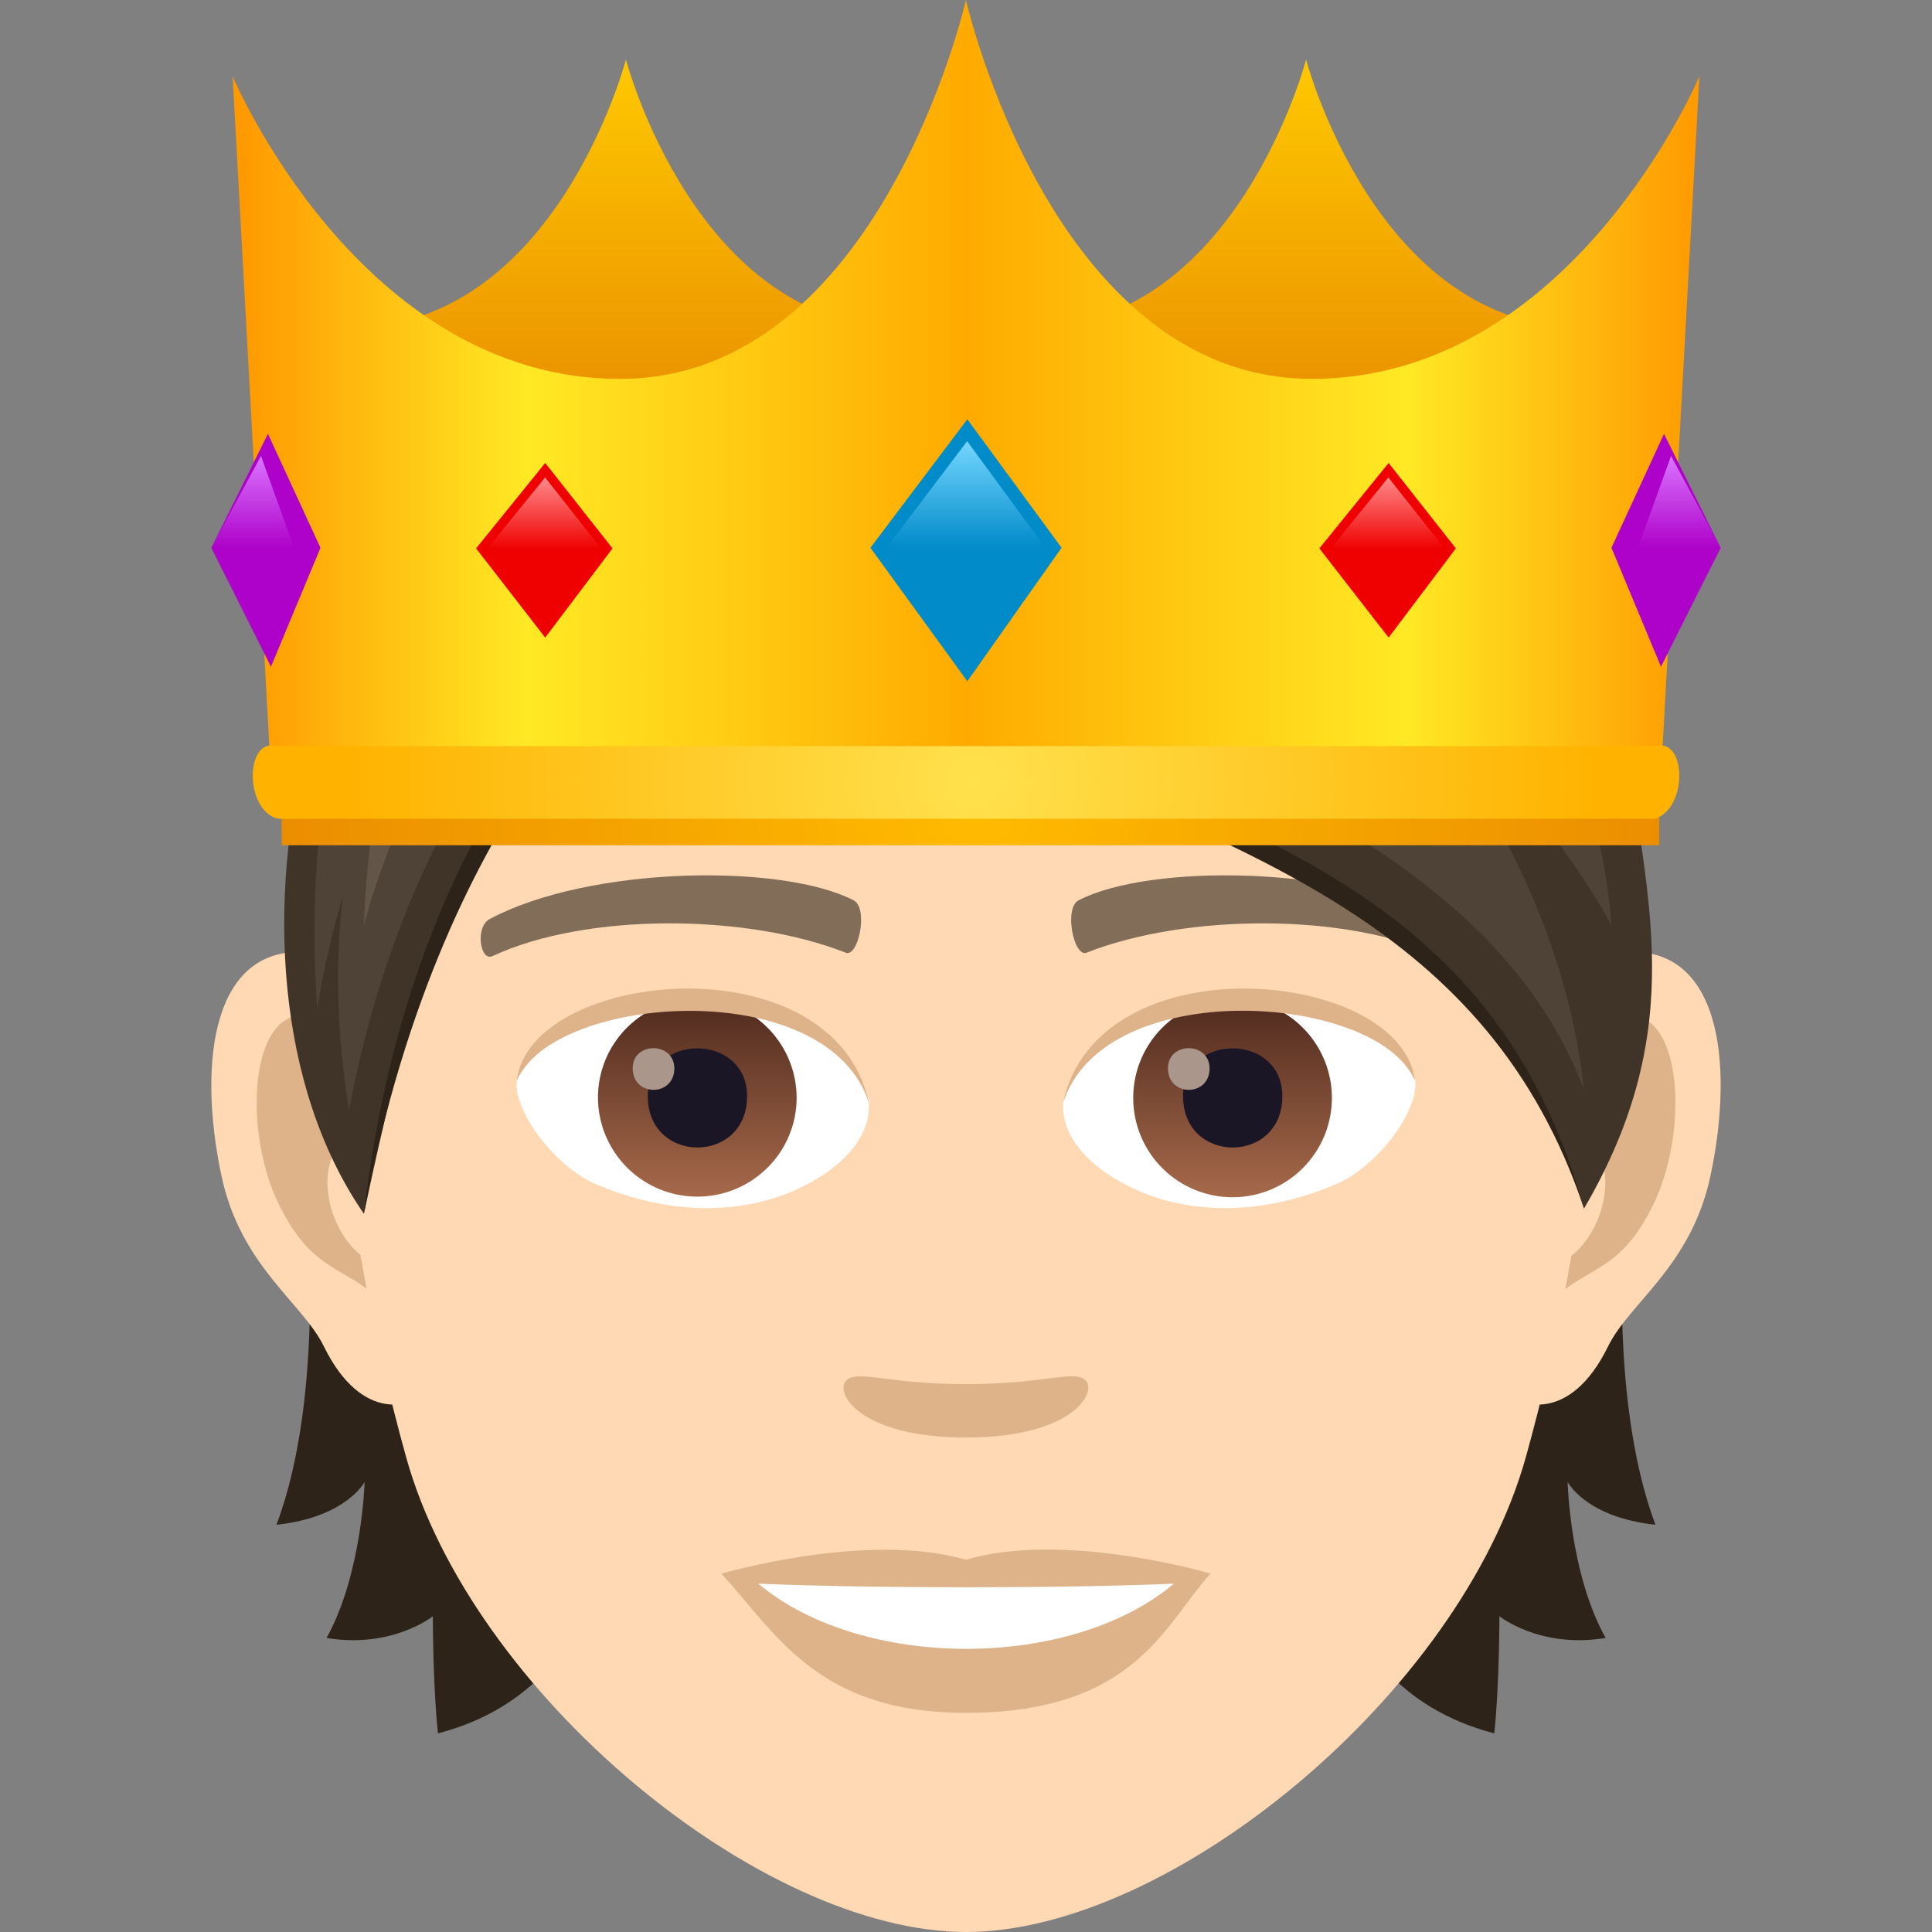 <svg xmlns="http://www.w3.org/2000/svg" xml:space="preserve" style="enable-background:new 0 0 64 64" viewBox="0 0 64 64"><rect x="0" y="0" width="64" height="64" fill="#808080" stroke="none"/><path d="M10.138 39.65s.67 6.49-.98 10.86c2.32-.25 2.92-1.42 2.92-1.42s-.08 3.04-1.26 5.17c2.18.36 3.52-.72 3.52-.72s0 2.3.17 3.88c6.35-1.64 5.97-9.03 5.97-9.03l-10.34-8.74zM54.84 50.51c-1.65-4.38-.98-10.86-.98-10.86l-10.33 8.74s-.38 7.39 5.97 9.03c.17-1.58.17-3.88.17-3.88s1.34 1.08 3.52.72c-1.19-2.12-1.26-5.17-1.26-5.17s.59 1.17 2.91 1.42z" style="fill:#2e2319"/><path d="M53.63 31.56c-3.35.41-5.77 11.62-3.66 14.58.29.41 2.02 1.07 3.3-1.54.71-1.45 2.75-2.65 3.39-5.64.81-3.82.31-7.8-3.03-7.4zm-43.262 0c3.35.41 5.77 11.62 3.66 14.58-.29.41-2.02 1.07-3.3-1.54-.71-1.45-2.75-2.65-3.39-5.64-.81-3.82-.3-7.8 3.03-7.4z" style="fill:#ffd8b4"/><path d="M53.54 33.71c-.87.28-1.83 1.61-2.34 3.82 3.05-.66 2.29 4.43-.36 4.53.02.51.06 1.04.12 1.59 1.28-1.86 2.58-1.11 3.87-3.88 1.15-2.49.88-6.74-1.29-6.06zm-40.742 3.81c-.52-2.21-1.47-3.54-2.34-3.81-2.16-.68-2.44 3.57-1.28 6.06 1.29 2.76 2.59 2.02 3.87 3.88.06-.56.1-1.08.12-1.6-2.63-.12-3.38-5.14-.37-4.53z" style="fill:#deb38a"/><path d="M12.666 24.605c-1.117 3.693-1.556 7.898-1.298 12.405.18 3.05 1.03 7.46 2.08 11.24C15.618 56.1 25.22 64 32 64c6.78 0 16.371-7.9 18.551-15.75 1.05-3.78 1.9-8.18 2.08-11.24.258-4.507-.18-8.712-1.298-12.405H12.666z" style="fill:#ffd8b4"/><path d="M47.77 30.44c-3.32-1.76-9.67-1.84-12.03-.62-.51.24-.17 1.9.25 1.74 3.3-1.3 8.62-1.33 11.7.11.41.2.58-.98.08-1.23zm-31.542 0c3.32-1.76 9.67-1.84 12.041-.62.51.24.17 1.9-.25 1.74-3.3-1.3-8.61-1.33-11.7.11-.42.2-.59-.98-.09-1.23z" style="fill:#826d58"/><path d="M35.92 45.69c-.41-.29-1.39.16-3.92.16-2.53 0-3.5-.45-3.921-.16-.5.35.29 1.93 3.92 1.93 3.62 0 4.41-1.58 3.92-1.93zM32 51.67c-3.26-.96-8.101.46-8.101.46 1.84 2.01 3.19 4.61 8.1 4.61 5.62 0 6.58-2.95 8.1-4.61 0-.01-4.84-1.43-8.1-.46z" style="fill:#deb38a"/><path d="M25.119 52.46c3.42 2.87 10.33 2.89 13.77 0-3.65.16-10.1.16-13.77 0zm3.651-16.03c.12.96-.531 2.1-2.331 2.95-1.15.54-3.53 1.18-6.67-.14-1.4-.59-2.77-2.44-2.65-3.46 1.7-3.2 10.06-3.67 11.65.65z" style="fill:#fff"/><linearGradient id="a" x1="-1210.814" x2="-1210.814" y1="173.938" y2="172.938" gradientTransform="translate(7978.266 -1103.139) scale(6.57)" gradientUnits="userSpaceOnUse"><stop offset="0" style="stop-color:#a6694a"/><stop offset="1" style="stop-color:#4f2a1e"/></linearGradient><path d="M23.099 33.08a3.29 3.29 0 0 1 3.29 3.28c0 1.81-1.47 3.28-3.29 3.28a3.29 3.29 0 0 1-3.29-3.28c0-1.81 1.47-3.28 3.29-3.28z" style="fill:url(#a)"/><path d="M21.459 36.31c0 2.27 3.29 2.27 3.29 0-.01-2.11-3.29-2.11-3.29 0z" style="fill:#1a1626"/><path d="M20.959 35.39c0 .95 1.38.95 1.38 0-.01-.89-1.38-.89-1.38 0z" style="fill:#ab968c"/><path d="M28.79 36.56c-1.331-4.29-10.431-3.65-11.671-.77.46-3.7 10.53-4.67 11.67.77z" style="fill:#deb38a"/><path d="M35.23 36.43c-.12.96.53 2.1 2.33 2.95 1.15.54 3.53 1.18 6.67-.14 1.41-.59 2.77-2.44 2.65-3.46-1.7-3.2-10.06-3.67-11.65.65z" style="fill:#fff"/><linearGradient id="b" x1="-1210.814" x2="-1210.814" y1="173.938" y2="172.938" gradientTransform="translate(7995.996 -1103.139) scale(6.57)" gradientUnits="userSpaceOnUse"><stop offset="0" style="stop-color:#a6694a"/><stop offset="1" style="stop-color:#4f2a1e"/></linearGradient><path d="M40.83 33.08a3.29 3.29 0 1 1 0 6.58 3.29 3.29 0 0 1 0-6.58z" style="fill:url(#b)"/><path d="M39.19 36.31c0 2.27 3.29 2.27 3.29 0-.01-2.11-3.29-2.11-3.29 0z" style="fill:#1a1626"/><path d="M38.69 35.39c0 .95 1.38.95 1.38 0-.01-.89-1.38-.89-1.38 0z" style="fill:#ab968c"/><path d="M35.21 36.56c1.33-4.28 10.42-3.67 11.66-.77-.45-3.7-10.52-4.67-11.66.77z" style="fill:#deb38a"/><path d="M39.653 24.605h-6.536c8.03 3.648 16.192 5.953 19.353 15.425-1.692-6.893-6.87-11.654-12.817-15.425z" style="fill:#2e2319"/><path d="M34.596 24.605c7.83 3.366 15.16 5.645 17.874 15.435 3.56-6.091 1.978-10.42 1.435-15.435h-19.31z" style="fill:#403429"/><path d="M38.954 24.605c6.031 2.687 11.48 6.014 13.516 11.498-.514-4.716-2.58-8.662-4.583-11.498h-8.933zm9.777 0c1.679 1.69 3.394 3.744 4.65 6.047a18.67 18.67 0 0 0-1.478-6.047h-3.172z" style="fill:#4f4236"/><path d="M10.233 24.384c-1.438 5.423-1.07 11.637 1.822 15.825 1.339-6.269 2.479-10.747 5.427-14.688l-7.249-1.137z" style="fill:#403429"/><path d="M17.097 25.46c-1.949 2.964-4.24 7.765-5.042 14.748 1.349-7.182 3.83-11.894 5.737-14.639l-.695-.109z" style="fill:#2e2319"/><path d="M11.107 24.521c-.578 2.42-.848 5.347-.599 8.907.213-1.35.507-2.584.846-3.736-.243 2.104-.219 4.458.208 7.095.946-5.084 2.718-8.862 4.41-11.503l-4.865-.763z" style="fill:#4f4236"/><path d="M12.63 25.812c-.304 1.381-.51 2.98-.575 4.842a23.858 23.858 0 0 1 1.79-4.652l-1.215-.19z" style="fill:#635547"/><linearGradient id="c" x1="43.266" x2="43.266" y1="14.597" y2="1.974" gradientUnits="userSpaceOnUse"><stop offset="0" style="stop-color:#e88b00"/><stop offset="1" style="stop-color:#ffc800"/></linearGradient><path d="M43.266 1.974c0-.003-2.32 8.877-9.154 8.877 6.594 4.994 11.715 4.994 18.307 0-6.832-.001-9.153-8.88-9.153-8.877z" style="fill:url(#c)"/><linearGradient id="d" x1="20.735" x2="20.735" y1="14.597" y2="1.974" gradientUnits="userSpaceOnUse"><stop offset="0" style="stop-color:#e88b00"/><stop offset="1" style="stop-color:#ffc800"/></linearGradient><path d="M20.734 1.974c0-.003-2.319 8.877-9.154 8.877 6.592 4.994 11.715 4.994 18.31 0-6.835-.001-9.156-8.88-9.156-8.877z" style="fill:url(#d)"/><linearGradient id="e" x1="26.05" x2="79.292" y1="-110.283" y2="-110.283" gradientTransform="matrix(.913 0 0 -.947 -16.067 -91.85)" gradientUnits="userSpaceOnUse"><stop offset=".006" style="stop-color:#f90"/><stop offset=".2" style="stop-color:#ffe924"/><stop offset=".5" style="stop-color:#fa0"/><stop offset=".8" style="stop-color:#ffe924"/><stop offset="1" style="stop-color:#f90"/></linearGradient><path d="m55.051 25.177 1.244-22.651S52.082 12.55 43.462 12.55C34.847 12.551 31.998 0 31.998 0s-2.846 12.551-11.463 12.551c-8.62 0-12.829-10.025-12.829-10.025l1.242 22.65H55.05z" style="fill:url(#e)"/><path d="m32.044 13.889-3.21 4.256 3.21 4.423 3.122-4.423z" style="fill:#018bc9"/><linearGradient id="f" x1="-202.001" x2="-202.001" y1="72.844" y2="76.386" gradientTransform="matrix(1 0 0 -1 234 91)" gradientUnits="userSpaceOnUse"><stop offset="0" style="stop-color:#75d6ff;stop-opacity:0"/><stop offset="1" style="stop-color:#75d6ff"/></linearGradient><path d="m32.037 14.614-2.677 3.543h5.279z" style="fill:url(#f)"/><path d="m18.061 15.336-2.29 2.83 2.29 2.955 2.23-2.955z" style="fill:#f00101"/><linearGradient id="g" x1="-215.969" x2="-215.969" y1="72.822" y2="75.186" gradientTransform="matrix(1 0 0 -1 234 91)" gradientUnits="userSpaceOnUse"><stop offset="0" style="stop-color:#ff8a8a;stop-opacity:0"/><stop offset="1" style="stop-color:#ff8a8a"/></linearGradient><path d="m18.057 15.814-1.913 2.364h3.774z" style="fill:url(#g)"/><path d="m46 15.336-2.295 2.83L46 21.121l2.228-2.955z" style="fill:#f00101"/><linearGradient id="h" x1="-188.034" x2="-188.034" y1="72.822" y2="75.186" gradientTransform="matrix(1 0 0 -1 234 91)" gradientUnits="userSpaceOnUse"><stop offset="0" style="stop-color:#ff8a8a;stop-opacity:0"/><stop offset="1" style="stop-color:#ff8a8a"/></linearGradient><path d="m45.992 15.814-1.913 2.364h3.774z" style="fill:url(#h)"/><path d="m55.122 14.372-1.74 3.774 1.64 3.94L57 18.145z" style="fill:#ae01c9"/><linearGradient id="i" x1="-178.373" x2="-178.373" y1="72.838" y2="75.896" gradientTransform="matrix(1 0 0 -1 234 91)" gradientUnits="userSpaceOnUse"><stop offset="0" style="stop-color:#da75ff;stop-opacity:0"/><stop offset="1" style="stop-color:#da75ff"/></linearGradient><path d="m55.355 15.104-1.1 3.058L57 18.146z" style="fill:url(#i)"/><path d="m8.876 14.372 1.74 3.774-1.64 3.94L7 18.145z" style="fill:#ae01c9"/><linearGradient id="j" x1="-567.018" x2="-567.018" y1="72.838" y2="75.896" gradientTransform="rotate(180 -279.322 45.5)" gradientUnits="userSpaceOnUse"><stop offset="0" style="stop-color:#da75ff;stop-opacity:0"/><stop offset="1" style="stop-color:#da75ff"/></linearGradient><path d="m8.646 15.104 1.1 3.058L7 18.146z" style="fill:url(#j)"/><radialGradient id="k" cx="477.384" cy="-5.008" r="16.969" gradientTransform="matrix(1.363 0 0 -1.355 -618.288 20.013)" gradientUnits="userSpaceOnUse"><stop offset="0" style="stop-color:#fb0"/><stop offset="1" style="stop-color:#eb8d00"/></radialGradient><path d="M54.964 28H9.334l-.012-2.405h45.65z" style="fill:url(#k)"/><radialGradient id="l" cx="539.992" cy="-255.891" r="19.213" gradientTransform="matrix(1.244 0 0 -1.124 -639.48 -261.741)" gradientUnits="userSpaceOnUse"><stop offset="0" style="stop-color:#ffe14d"/><stop offset=".867" style="stop-color:#ffb300"/></radialGradient><path d="M54.816 27.12H9.187c-1.097-.316-1.07-2.7-.012-2.404h45.65c1.06-.297 1.085 2.085-.01 2.405z" style="fill:url(#l)"/></svg>